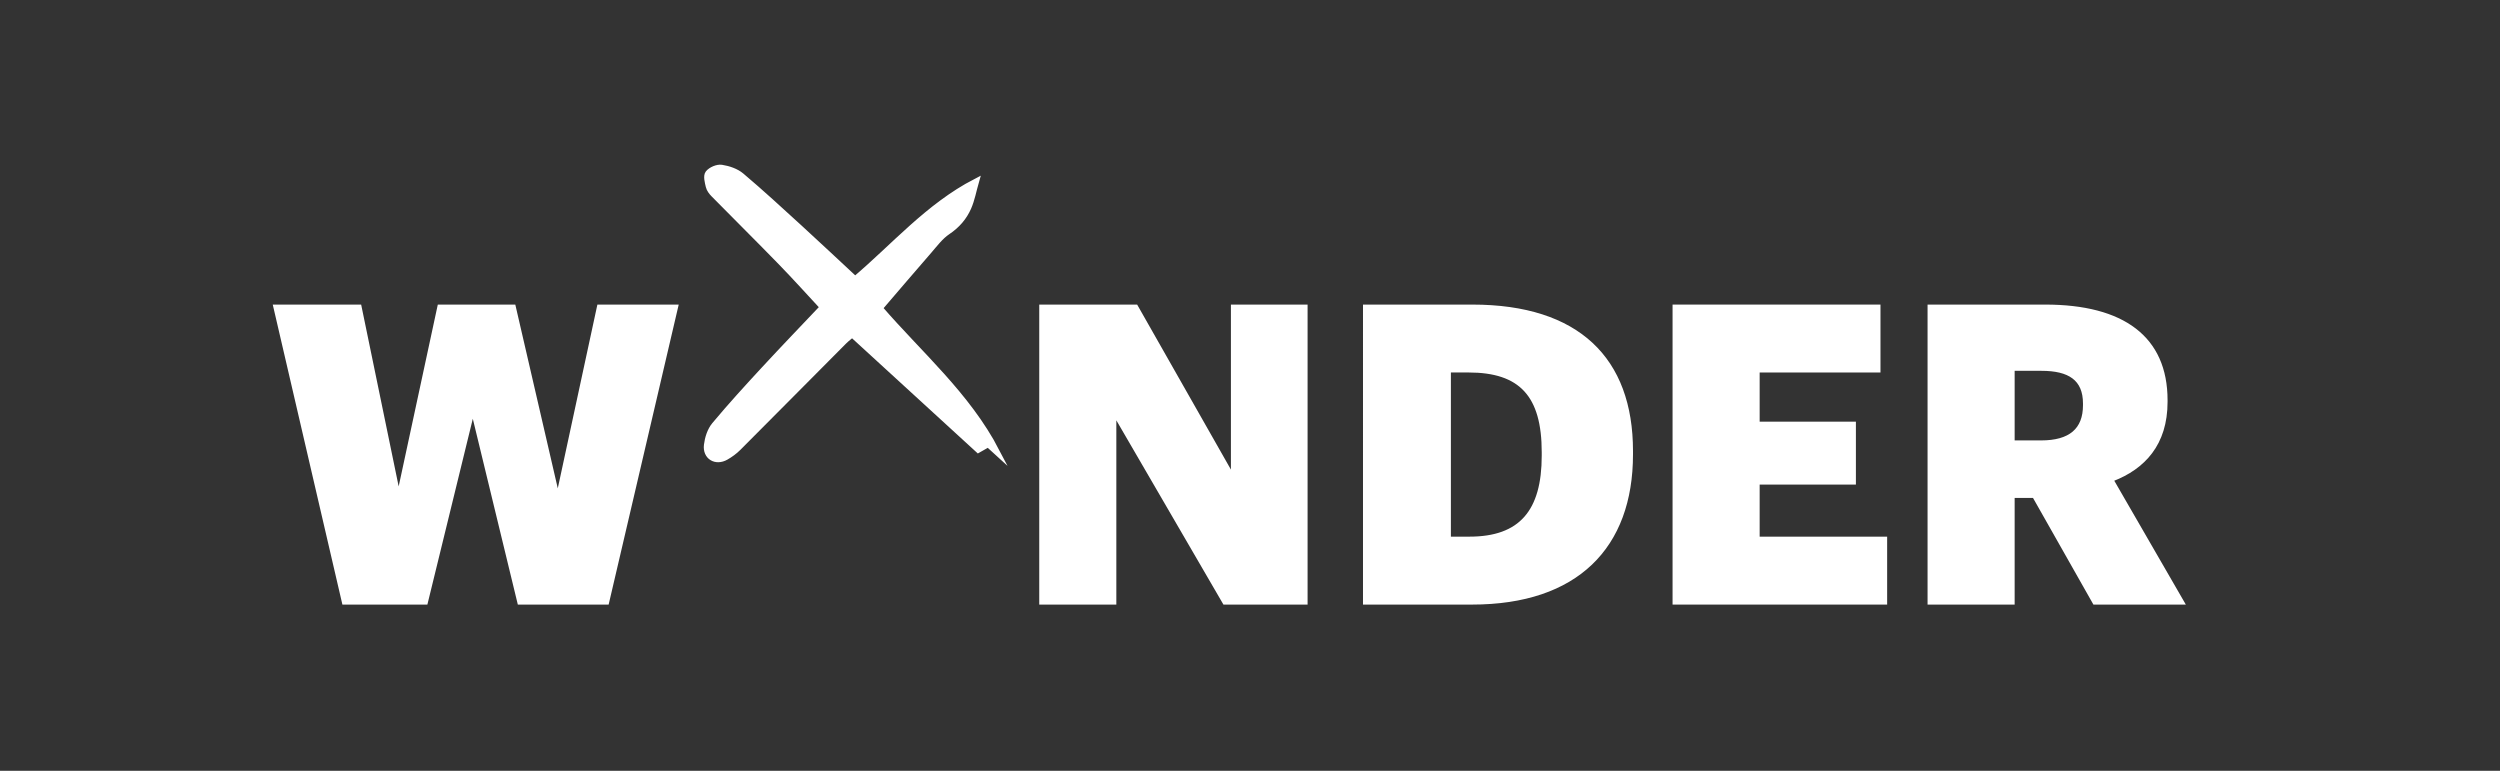 <?xml version="1.0" encoding="utf-8"?>
<!-- Generator: Adobe Illustrator 24.1.3, SVG Export Plug-In . SVG Version: 6.00 Build 0)  -->
<svg version="1.1" id="Layer_1" xmlns="http://www.w3.org/2000/svg" xmlns:xlink="http://www.w3.org/1999/xlink" x="0px" y="0px"
	 viewBox="0 0 1200 370" style="enable-background:new 0 0 1200 370;" xml:space="preserve">
<rect x="0" y="0" width="1200" height="370" fill="#333333" stroke="none"/>
<style type="text/css">
	.st0{fill:#FFFFFF;stroke:#FFFFFF;stroke-miterlimit:10;}
	.st1{fill:#FFFFFF;stroke:#FFFFFF;stroke-width:3;stroke-miterlimit:10;}
</style>
<g>
	<path class="st0" d="M131.55,146.7h41.4l18.4,89.2l19.2-89.2h36.4l20.8,90l19.4-90h38l-33.4,143h-42.8l-22-90.8l-22.2,90.8h-40
		L131.55,146.7z"/>
	<path class="st0" d="M499.34,146.7h46.2l45.8,80.6v-80.6h35.8v143h-39.6l-52.2-89.8v89.8h-36V146.7z"/>
	<path class="st0" d="M654.74,146.7h52c50.8,0,76.6,25.4,76.6,69.8v1.6c0,44.6-26.4,71.6-76.8,71.6h-51.8V146.7z M705.33,258.09
		c24.4,0,35.2-12.8,35.2-39.4v-1.6c0-27.2-10.8-38.8-35.6-38.8h-9v79.8H705.33z"/>
	<path class="st0" d="M803.33,146.7h98.8v31.6h-58v24.6h46.2v29.2h-46.2v26h61.2v31.6h-102V146.7z"/>
	<path class="st0" d="M925.73,146.7h56c37.4,0,58.2,15.2,58.2,45.4v0.8c0,20.4-10.8,31.8-25.8,37.6l34.2,59.2h-43.2l-29-51.2h-9.6
		v51.2h-40.8V146.7z M979.73,211.9c13.8,0,20.6-5.8,20.6-17.4v-0.8c0-11.6-7.2-16.2-20.4-16.2h-13.4v34.4H979.73z"/>
</g>
<g>
	<path class="st1" d="M410.46,134.17c18.52-15.61,35.1-35.1,57.92-46.92c-1.21,4.23-1.96,8.48-3.64,12.32
		c-2.08,4.74-5.39,8.56-9.92,11.59c-3.47,2.32-6.13,5.94-8.94,9.17c-7.89,9.06-15.67,18.21-23.72,27.58
		c19.06,22.11,42.13,41.79,56.23,68.92c-1.26-1.15-2.52-2.29-4.06-3.71c-1.22,0.69-2.54,1.44-4.77,2.71
		c-19.98-18.3-40.05-36.68-60.52-55.43c-1.1,0.95-2.65,2.11-4,3.46c-16.91,16.99-33.77,34.04-50.71,51
		c-1.73,1.74-3.8,3.25-5.93,4.46c-4.82,2.75-9.69-0.15-9.02-5.68c0.4-3.32,1.58-7.06,3.67-9.56c7.67-9.19,15.76-18.05,23.89-26.84
		c9.47-10.24,19.15-20.29,28.13-29.78c-6.15-6.61-13-14.25-20.15-21.61c-10.67-10.98-21.56-21.74-32.29-32.65
		c-1.03-1.04-2.05-2.38-2.37-3.75c-0.49-2.06-1.26-4.98-0.27-6.24c1.28-1.62,4.34-2.93,6.36-2.62c3.31,0.51,6.98,1.75,9.49,3.87
		c9.53,8.05,18.71,16.52,27.93,24.94C392.59,117.47,401.3,125.66,410.46,134.17z"/>
</g>
</svg>
